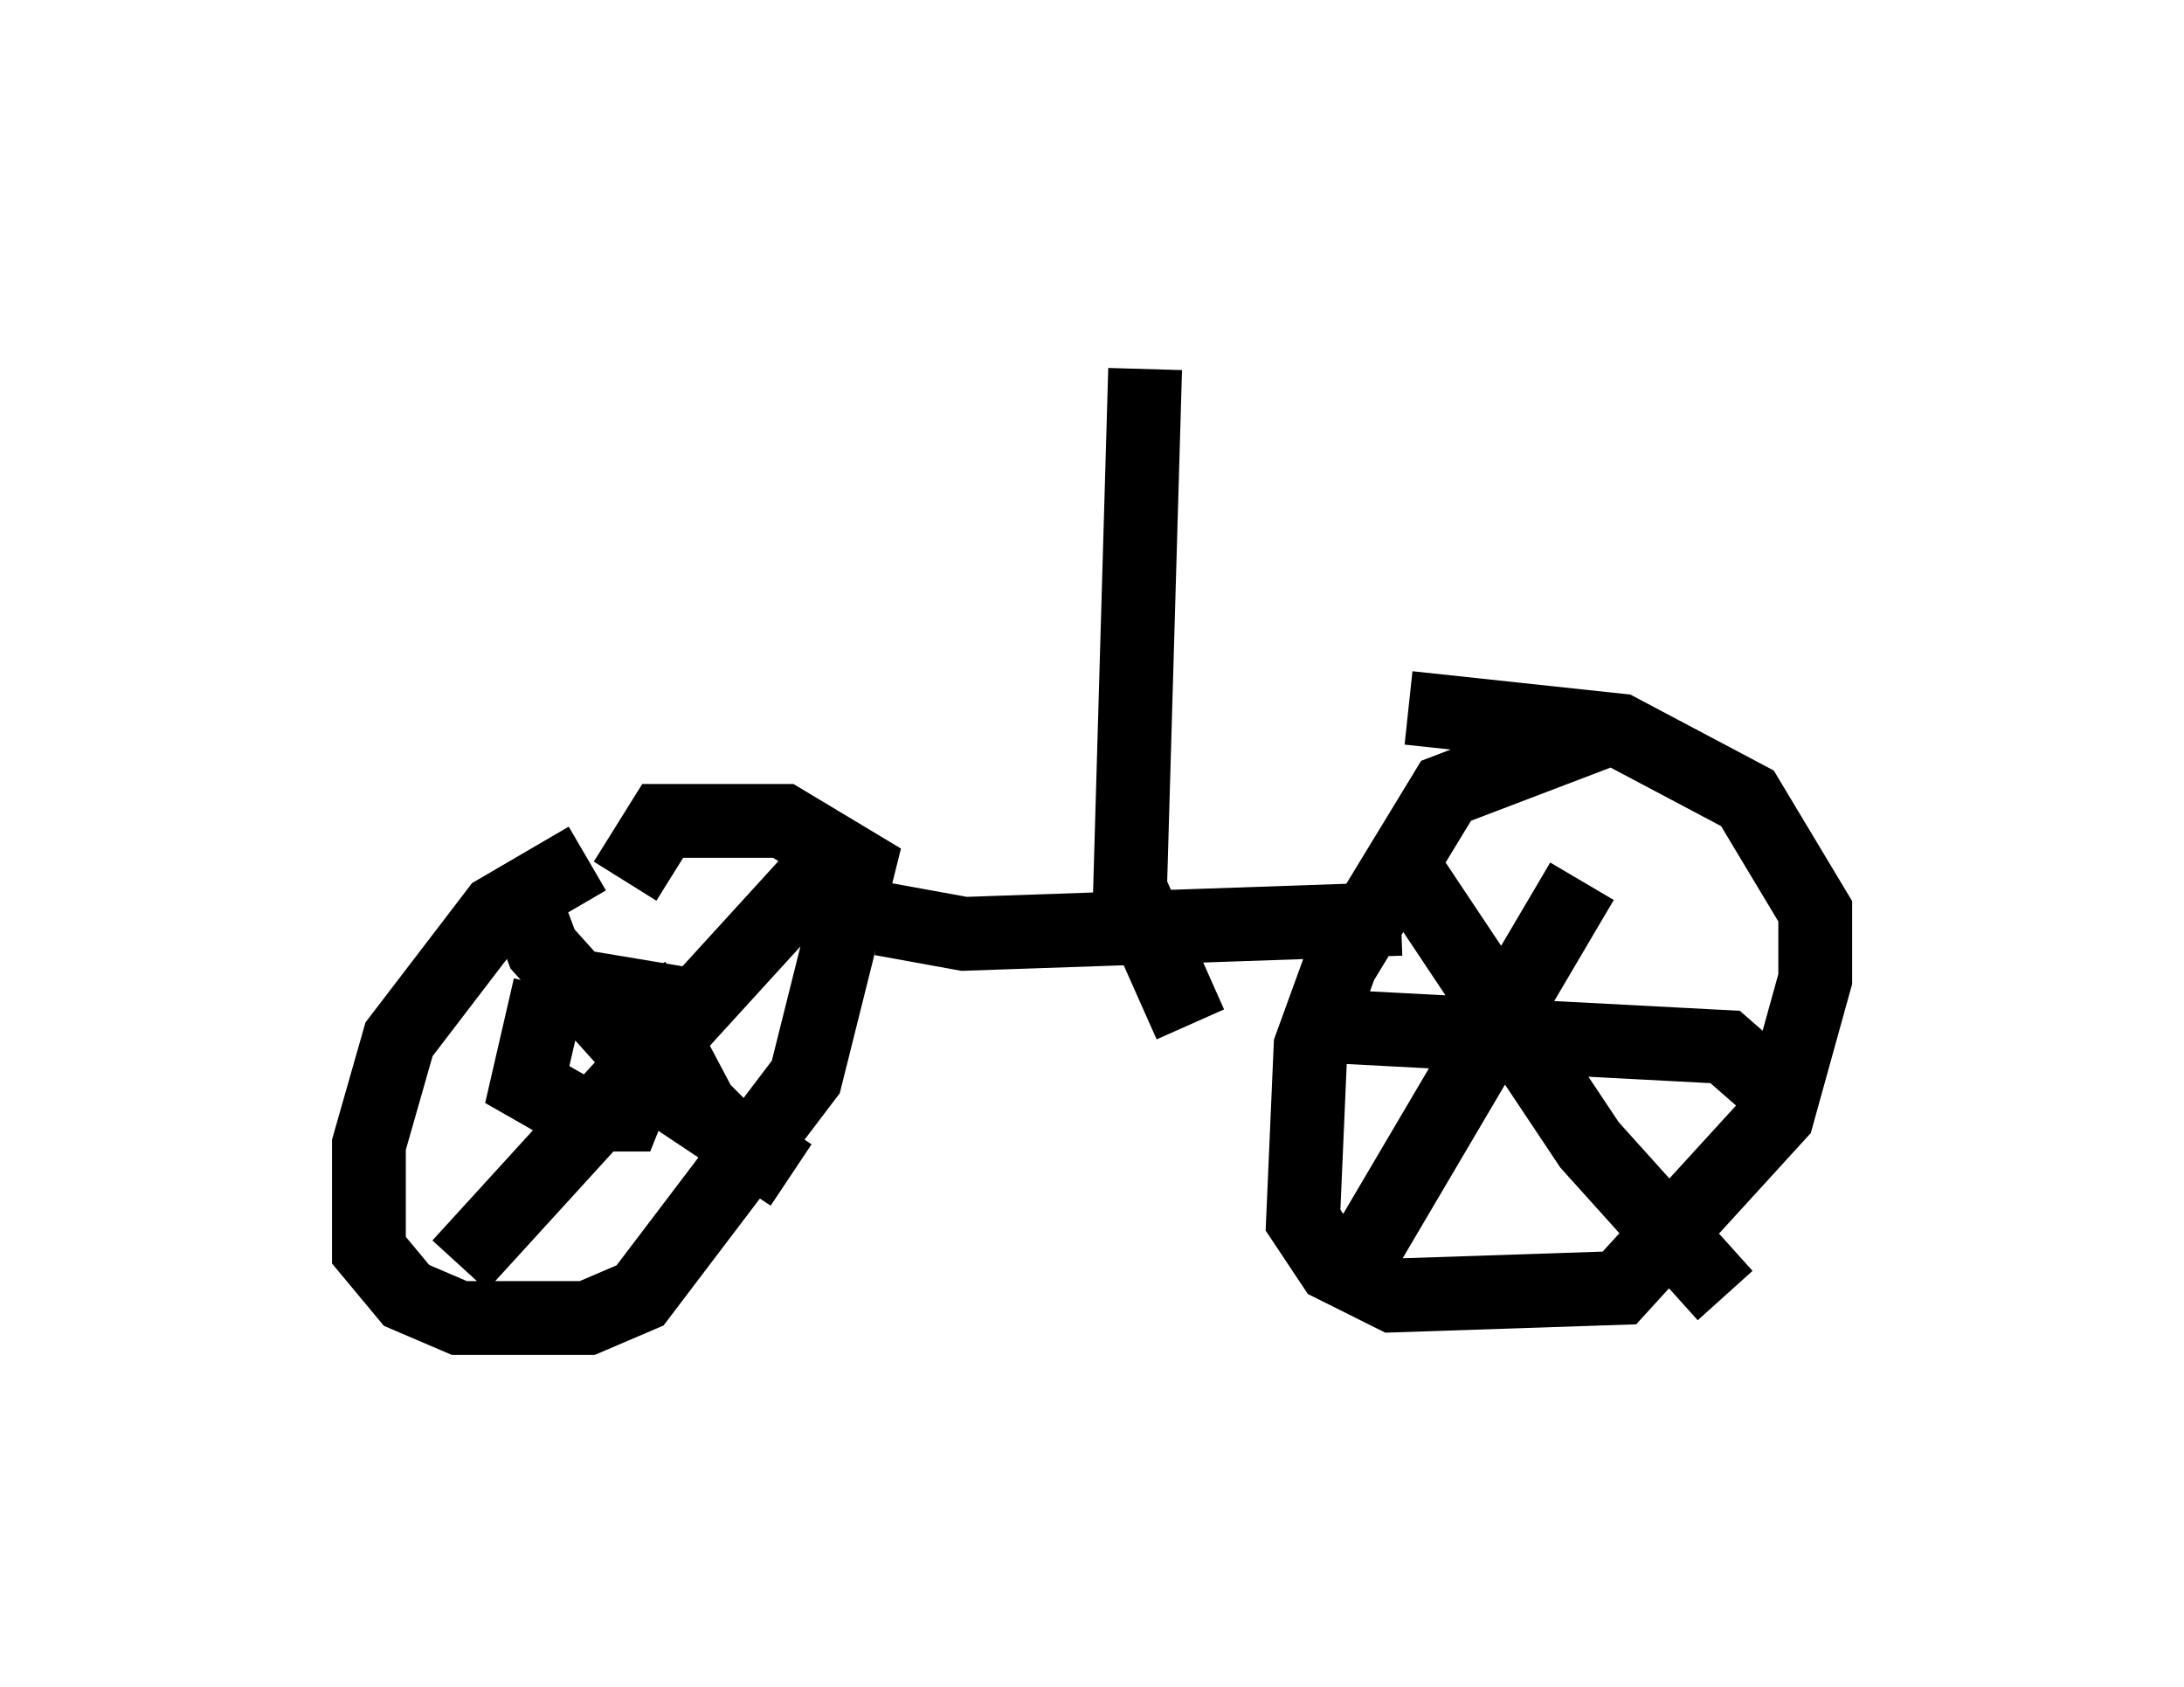 <?xml version="1.0" encoding="utf-8" ?>
<svg baseProfile="full" height="22.863" version="1.1" width="29.6" xmlns="http://www.w3.org/2000/svg" xmlns:ev="http://www.w3.org/2001/xml-events" xmlns:xlink="http://www.w3.org/1999/xlink"><defs /><rect fill="white" height="22.863" width="29.6" x="0" y="0" /><path d="M8.879, 11.635 m-0.919, 0.0 l-1.225, 0.715 -1.327, 1.735 l-0.408, 1.429 0.0, 1.429 l0.51, 0.613 0.715, 0.306 l1.735, 0.0 0.715, -0.306 l2.246, -2.96 0.715, -2.858 l-1.021, -0.613 -1.633, 0.0 l-0.51, 0.817 m13.271, -2.042 l-2.144, 0.817 -1.429, 2.348 l-0.408, 1.123 -0.102, 2.348 l0.408, 0.613 0.817, 0.408 l3.063, -0.102 2.144, -2.348 l0.51, -1.838 0.0, -0.919 l-0.919, -1.531 -1.735, -0.919 l-2.858, -0.306 m-7.146, 2.858 l1.123, 0.204 5.921, -0.204 m-11.536, 0.919 l-0.306, 1.327 0.715, 0.408 l0.613, 0.0 0.613, -1.531 l-1.225, -0.204 m0.715, -0.102 l0.919, 1.735 0.817, 0.817 m1.225, -4.492 l-5.308, 5.819 m0.817, -5.104 l0.306, 0.817 1.838, 2.042 l1.531, 1.021 m10.719, -3.981 l-3.369, 5.717 m0.817, -6.125 l2.654, 3.981 1.838, 2.042 m-5.819, -3.675 l5.819, 0.306 0.817, 0.715 m-8.065, -1.021 l-0.817, -1.838 0.204, -7.044 " fill="none" stroke="black" stroke-width="1" /></svg>